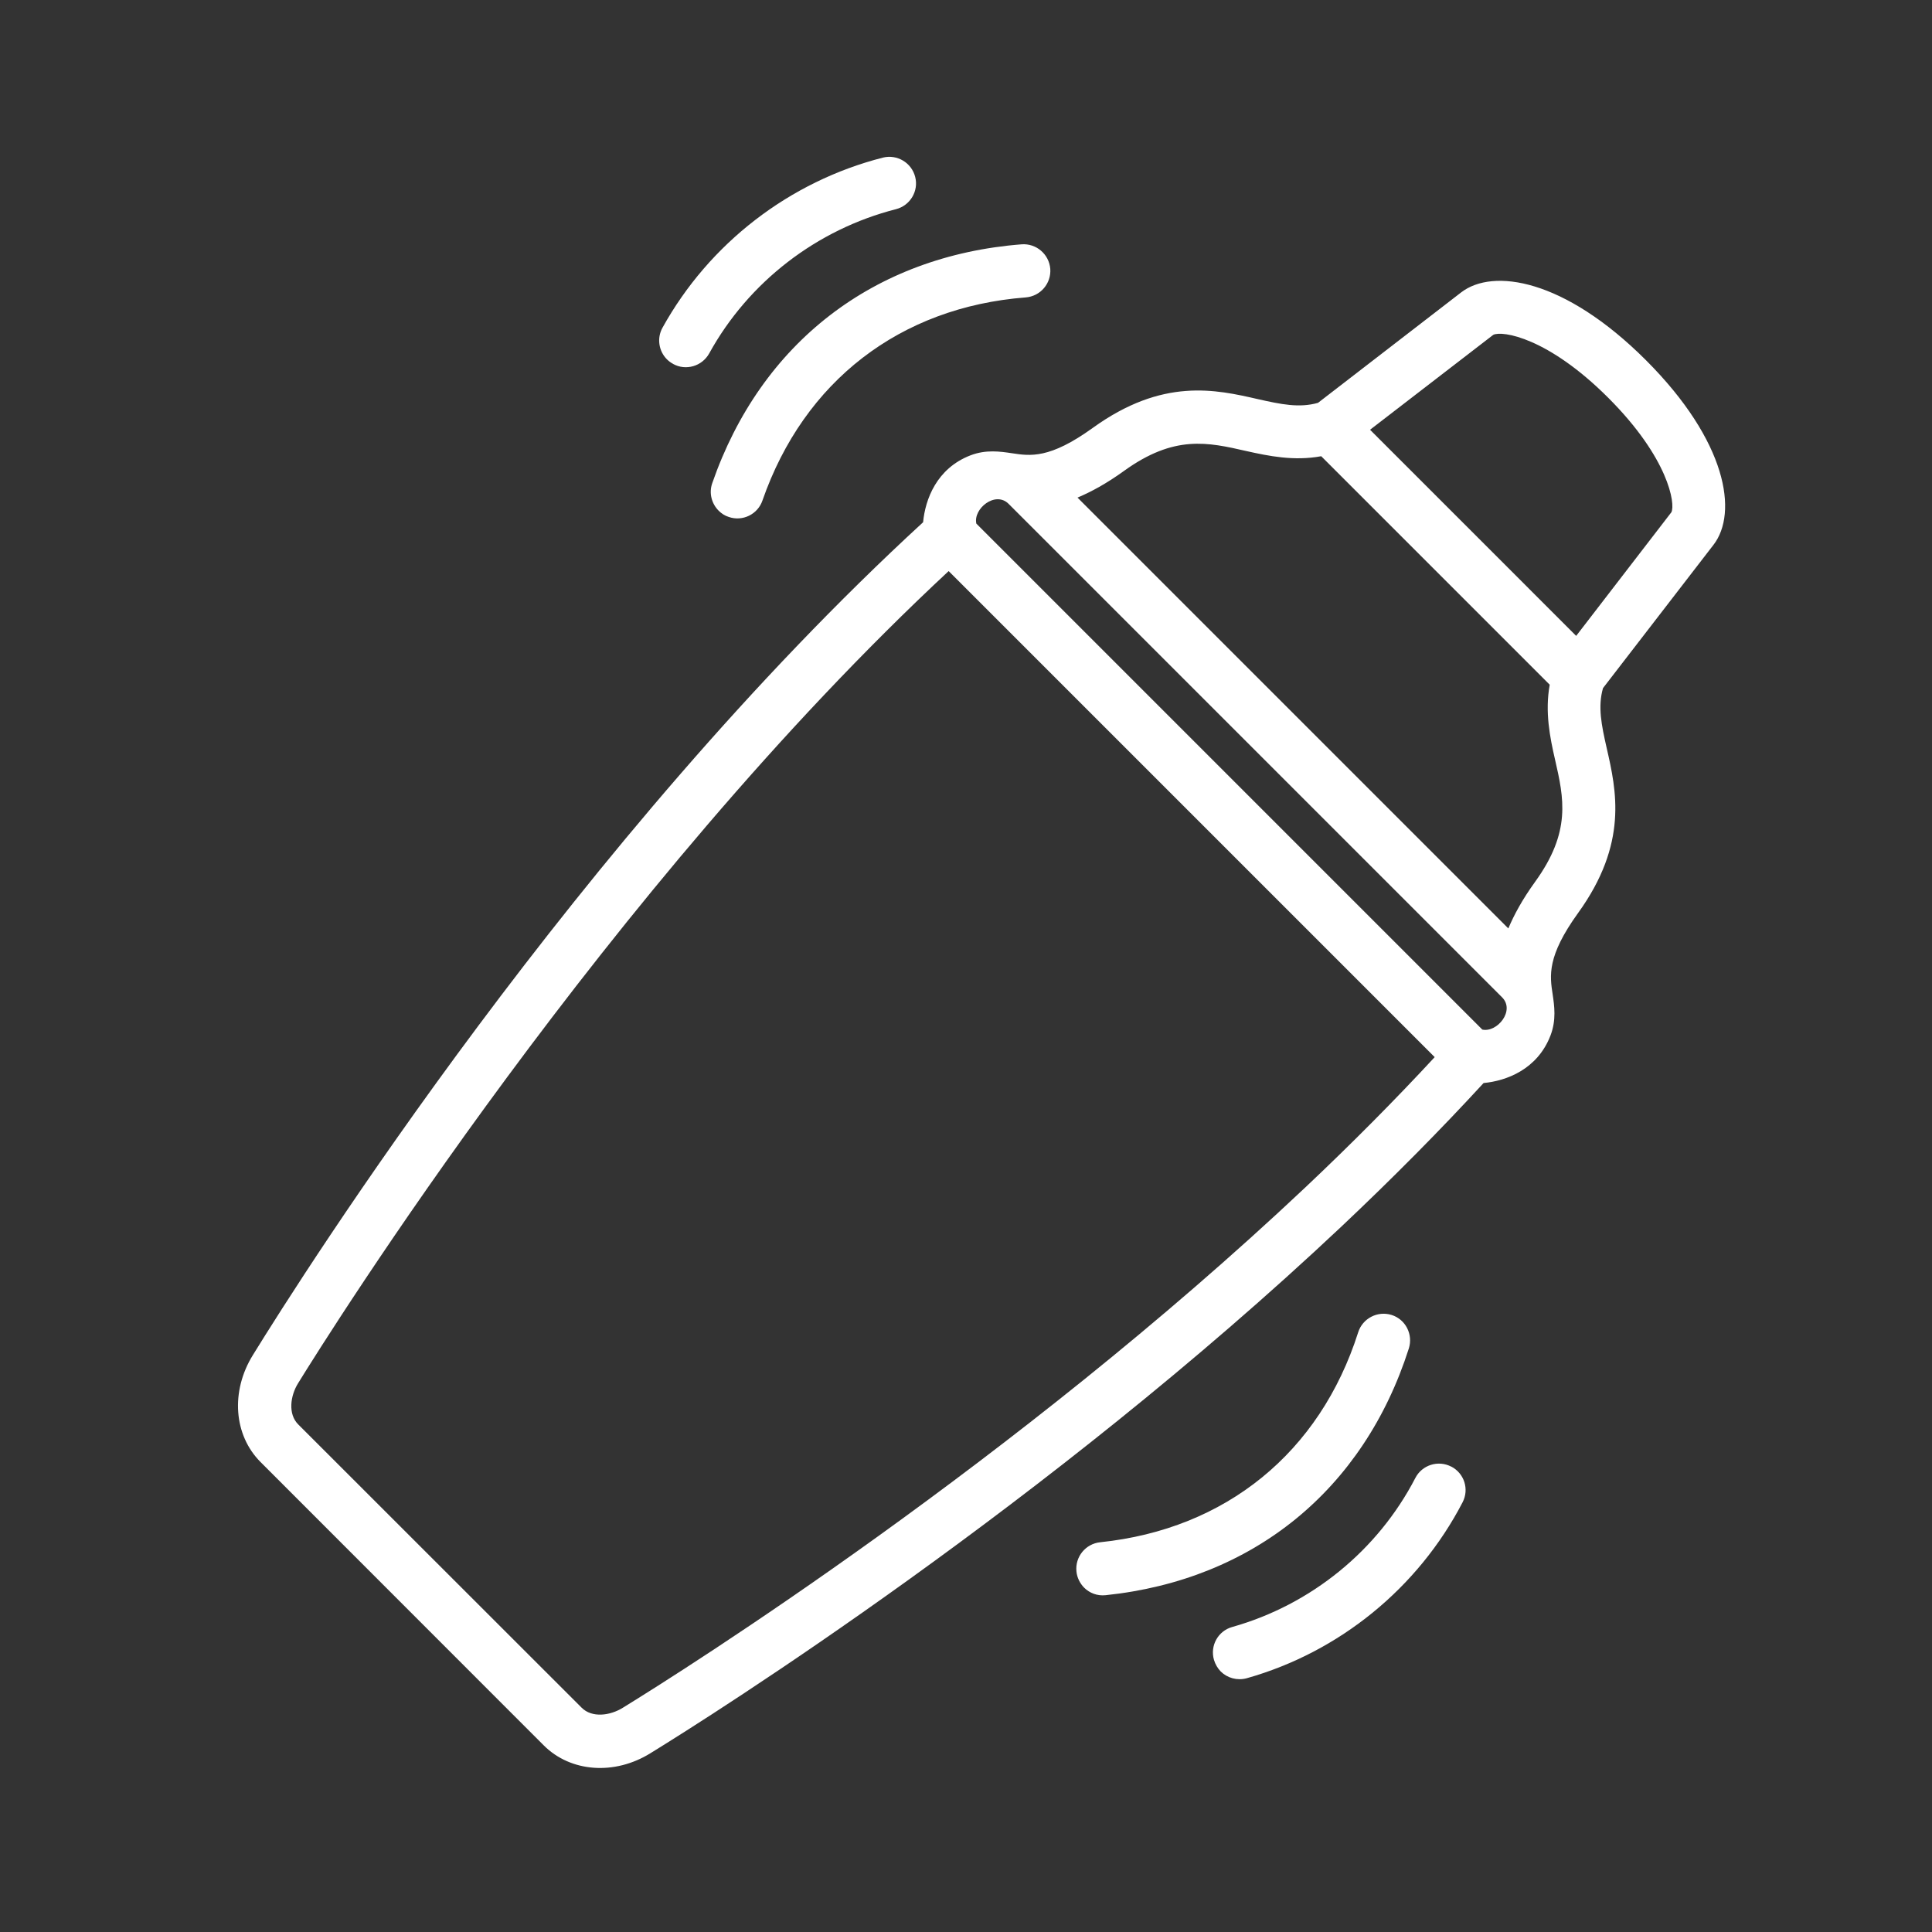 <?xml version="1.0" encoding="UTF-8" standalone="no"?>
<!-- Created with Inkscape (http://www.inkscape.org/) -->

<svg
        width="48"
        height="48"
        viewBox="0 0 12.7 12.7"
        version="1.1"
        id="svg15945"
        xmlns="http://www.w3.org/2000/svg"
>
  <rect x="0" y="0" width="12.7" height="12.7" fill="#333333" stroke="none"/>
  <defs
          id="defs15942" />
  <g
          id="layer1">
    <path
            d="m 4.424,2.392 c 0.084,0.047 0.191,0.016 0.238,-0.069 C 4.921,1.853 5.369,1.508 5.89,1.375 5.983,1.351 6.04,1.256 6.016,1.163 5.992,1.069 5.897,1.013 5.804,1.036 5.189,1.193 4.662,1.6 4.355,2.154 c -0.039,0.07 -0.024,0.155 0.029,0.208 0.011,0.011 0.024,0.021 0.039,0.029 z m 0.258,0.784 c -0.023,0.065 -0.004,0.135 0.042,0.181 0.018,0.018 0.04,0.033 0.066,0.041 0.091,0.032 0.191,-0.017 0.222,-0.108 C 5.285,2.506 5.916,2.019 6.743,1.955 6.84,1.947 6.911,1.863 6.904,1.767 6.896,1.671 6.812,1.599 6.716,1.606 5.743,1.682 5.002,2.254 4.682,3.176 Z M 9.54,9.641 C 9.454,9.596 9.348,9.63 9.304,9.715 9.057,10.192 8.618,10.549 8.1,10.695 c -0.093,0.026 -0.147,0.123 -0.12,0.216 0.009,0.03 0.024,0.055 0.044,0.076 0.043,0.043 0.108,0.062 0.171,0.045 0.61,-0.172 1.127,-0.594 1.419,-1.156 0.045,-0.086 0.012,-0.191 -0.075,-0.236 z M 9.261,8.864 C 9.29,8.772 9.24,8.673 9.148,8.644 9.056,8.615 8.957,8.666 8.928,8.758 8.676,9.549 8.058,10.052 7.232,10.138 c -0.096,0.01 -0.166,0.096 -0.156,0.192 0.004,0.041 0.023,0.078 0.05,0.106 0.036,0.036 0.087,0.056 0.142,0.05 0.97,-0.101 1.696,-0.693 1.993,-1.622 z M 11.264,3.581 C 11.425,3.372 11.355,2.903 10.819,2.367 10.283,1.832 9.814,1.761 9.605,1.922 L 8.664,2.648 C 8.541,2.683 8.421,2.658 8.27,2.624 7.991,2.56 7.643,2.481 7.183,2.813 6.9,3.017 6.773,2.998 6.65,2.979 6.575,2.968 6.482,2.954 6.38,2.993 6.156,3.079 6.082,3.284 6.068,3.433 3.807,5.51 2.003,8.355 1.662,8.908 1.515,9.146 1.536,9.434 1.713,9.611 l 3.535e-4,3.154e-4 1.861,1.862 c 0.177,0.177 0.466,0.198 0.702,0.051 0.419,-0.258 2.604,-1.637 4.543,-3.463 0.336,-0.317 0.65,-0.634 0.933,-0.942 0.149,-0.014 0.354,-0.089 0.44,-0.313 0.039,-0.102 0.025,-0.195 0.014,-0.27 -0.019,-0.123 -0.038,-0.25 0.166,-0.533 0.332,-0.459 0.253,-0.807 0.189,-1.087 -0.034,-0.15 -0.059,-0.271 -0.024,-0.393 z M 8.58,7.806 c -1.914,1.804 -4.073,3.166 -4.486,3.42 -0.083,0.052 -0.203,0.068 -0.271,-8.51e-4 v 0 L 1.961,9.364 C 1.892,9.296 1.908,9.175 1.96,9.092 2.164,8.761 3.992,5.842 6.236,3.754 l 3.195,3.195 C 9.17,7.231 8.885,7.518 8.58,7.806 Z M 9.744,6.768 6.418,3.442 C 6.396,3.344 6.543,3.225 6.63,3.312 c 6.689e-4,5.255e-4 3.242,3.242 3.242,3.242 0,0 1.943e-4,3.137e-4 0.002,0.002 0.087,0.087 -0.032,0.233 -0.13,0.212 z M 10.09,5.798 C 10.007,5.913 9.953,6.013 9.915,6.103 L 7.083,3.271 C 7.173,3.233 7.273,3.179 7.388,3.096 7.719,2.857 7.939,2.907 8.193,2.965 c 0.148,0.033 0.313,0.067 0.492,0.034 l 1.502,1.502 c -0.032,0.179 0.001,0.344 0.035,0.492 0.058,0.254 0.108,0.474 -0.132,0.805 z M 10.361,4.18 9.006,2.825 9.816,2.201 c 0.059,-0.029 0.359,0.017 0.756,0.414 0.397,0.397 0.442,0.697 0.415,0.752 z"
            style="fill:#ffffff;fill-opacity:1;stroke-width:0.175"
            id="path24587" />
  </g>
</svg>
